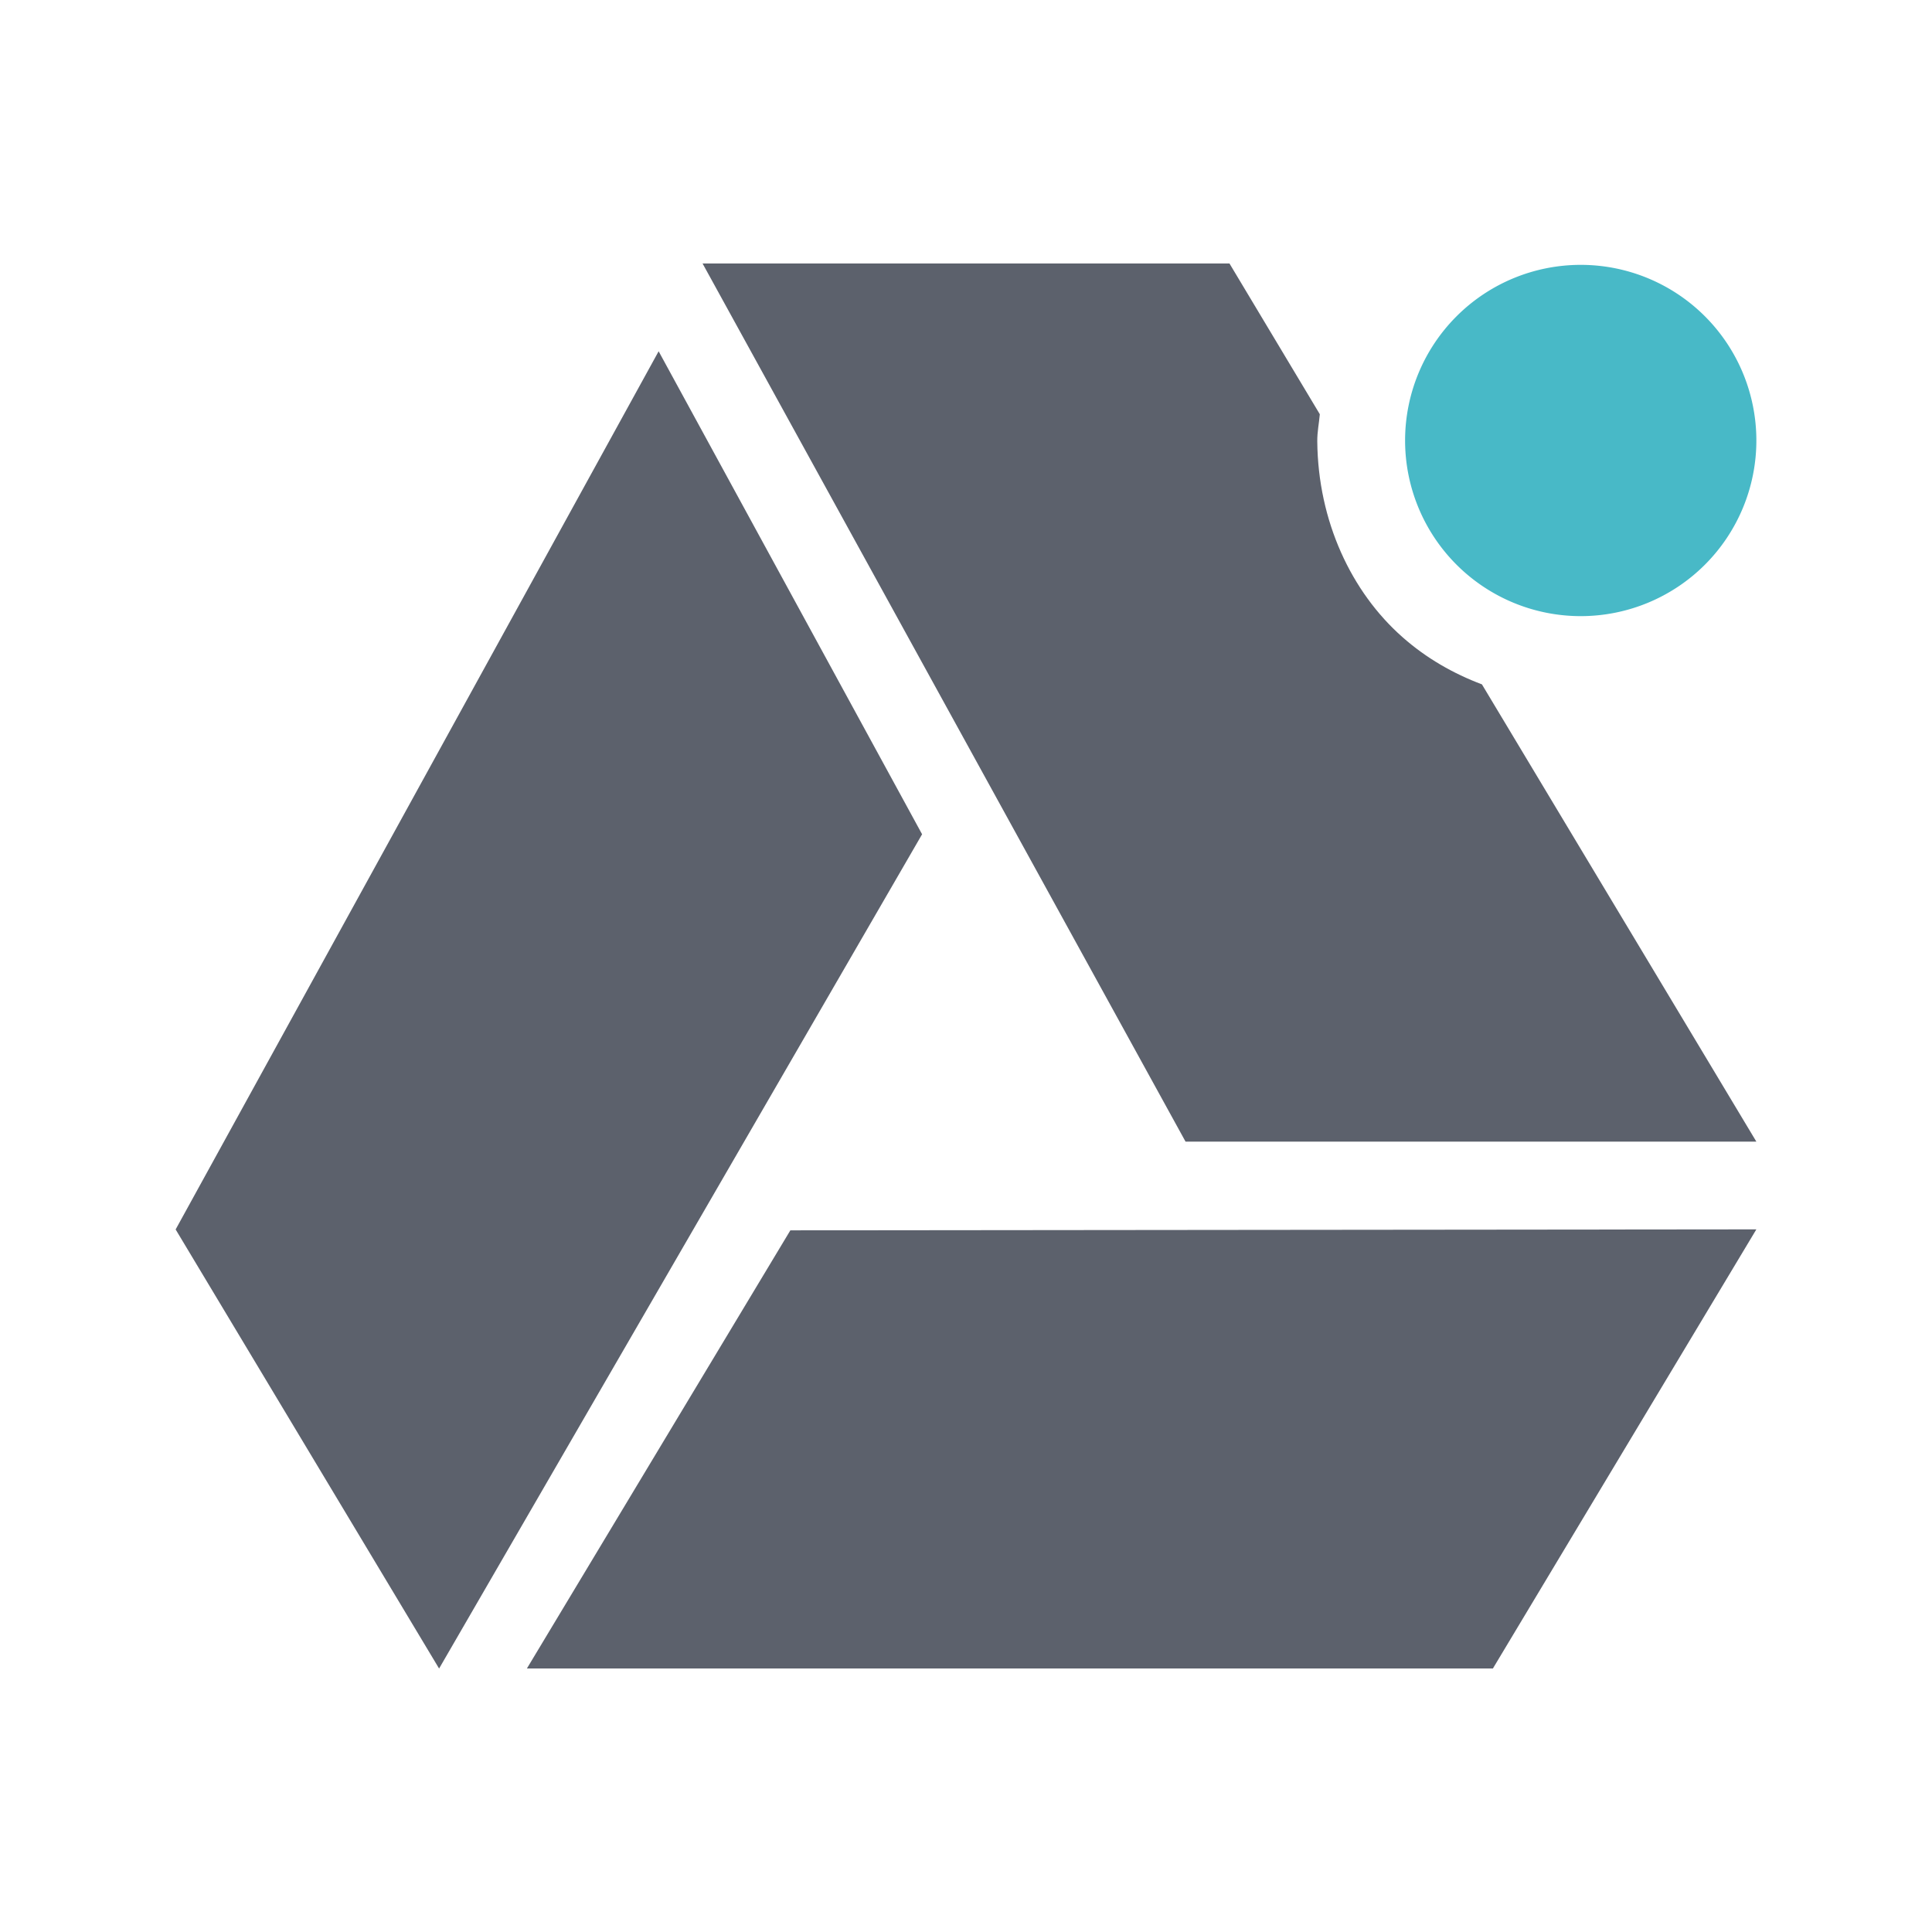 <?xml version="1.0" encoding="UTF-8" standalone="no"?>
<svg xmlns="http://www.w3.org/2000/svg" width="22" version="1.1" height="22">
 <defs>
  <style type="text/css" id="current-color-scheme">
   .ColorScheme-Text { color:#5c616c; } .ColorScheme-Highlight { color:#48b9c7; }
  </style>
 </defs>
 <g>
  <path class="ColorScheme-Highlight" d="m 20,5.016 a 2,2 0 0 1 -4,0 2,2 0 1 1 4,0 z" style="fill:currentColor;fill-opacity:1"/>
  <path d="m 2,14 5.5,-10 3,5.5 -5.5,9.5 z m 7,0.01 11,-0.011 -3,5 -11,-3e-6 z M 8,3 13.5,13 20,13 16.875,7.793 C 16.551,7.671 16.242,7.496 15.969,7.254 15.389,6.742 15.008,5.936 15,5.025 14.999,4.919 15.02,4.82 15.029,4.717 L 14,3 8,3 Z" style="fill:currentColor" class="ColorScheme-Text"/>
 </g>
</svg>
